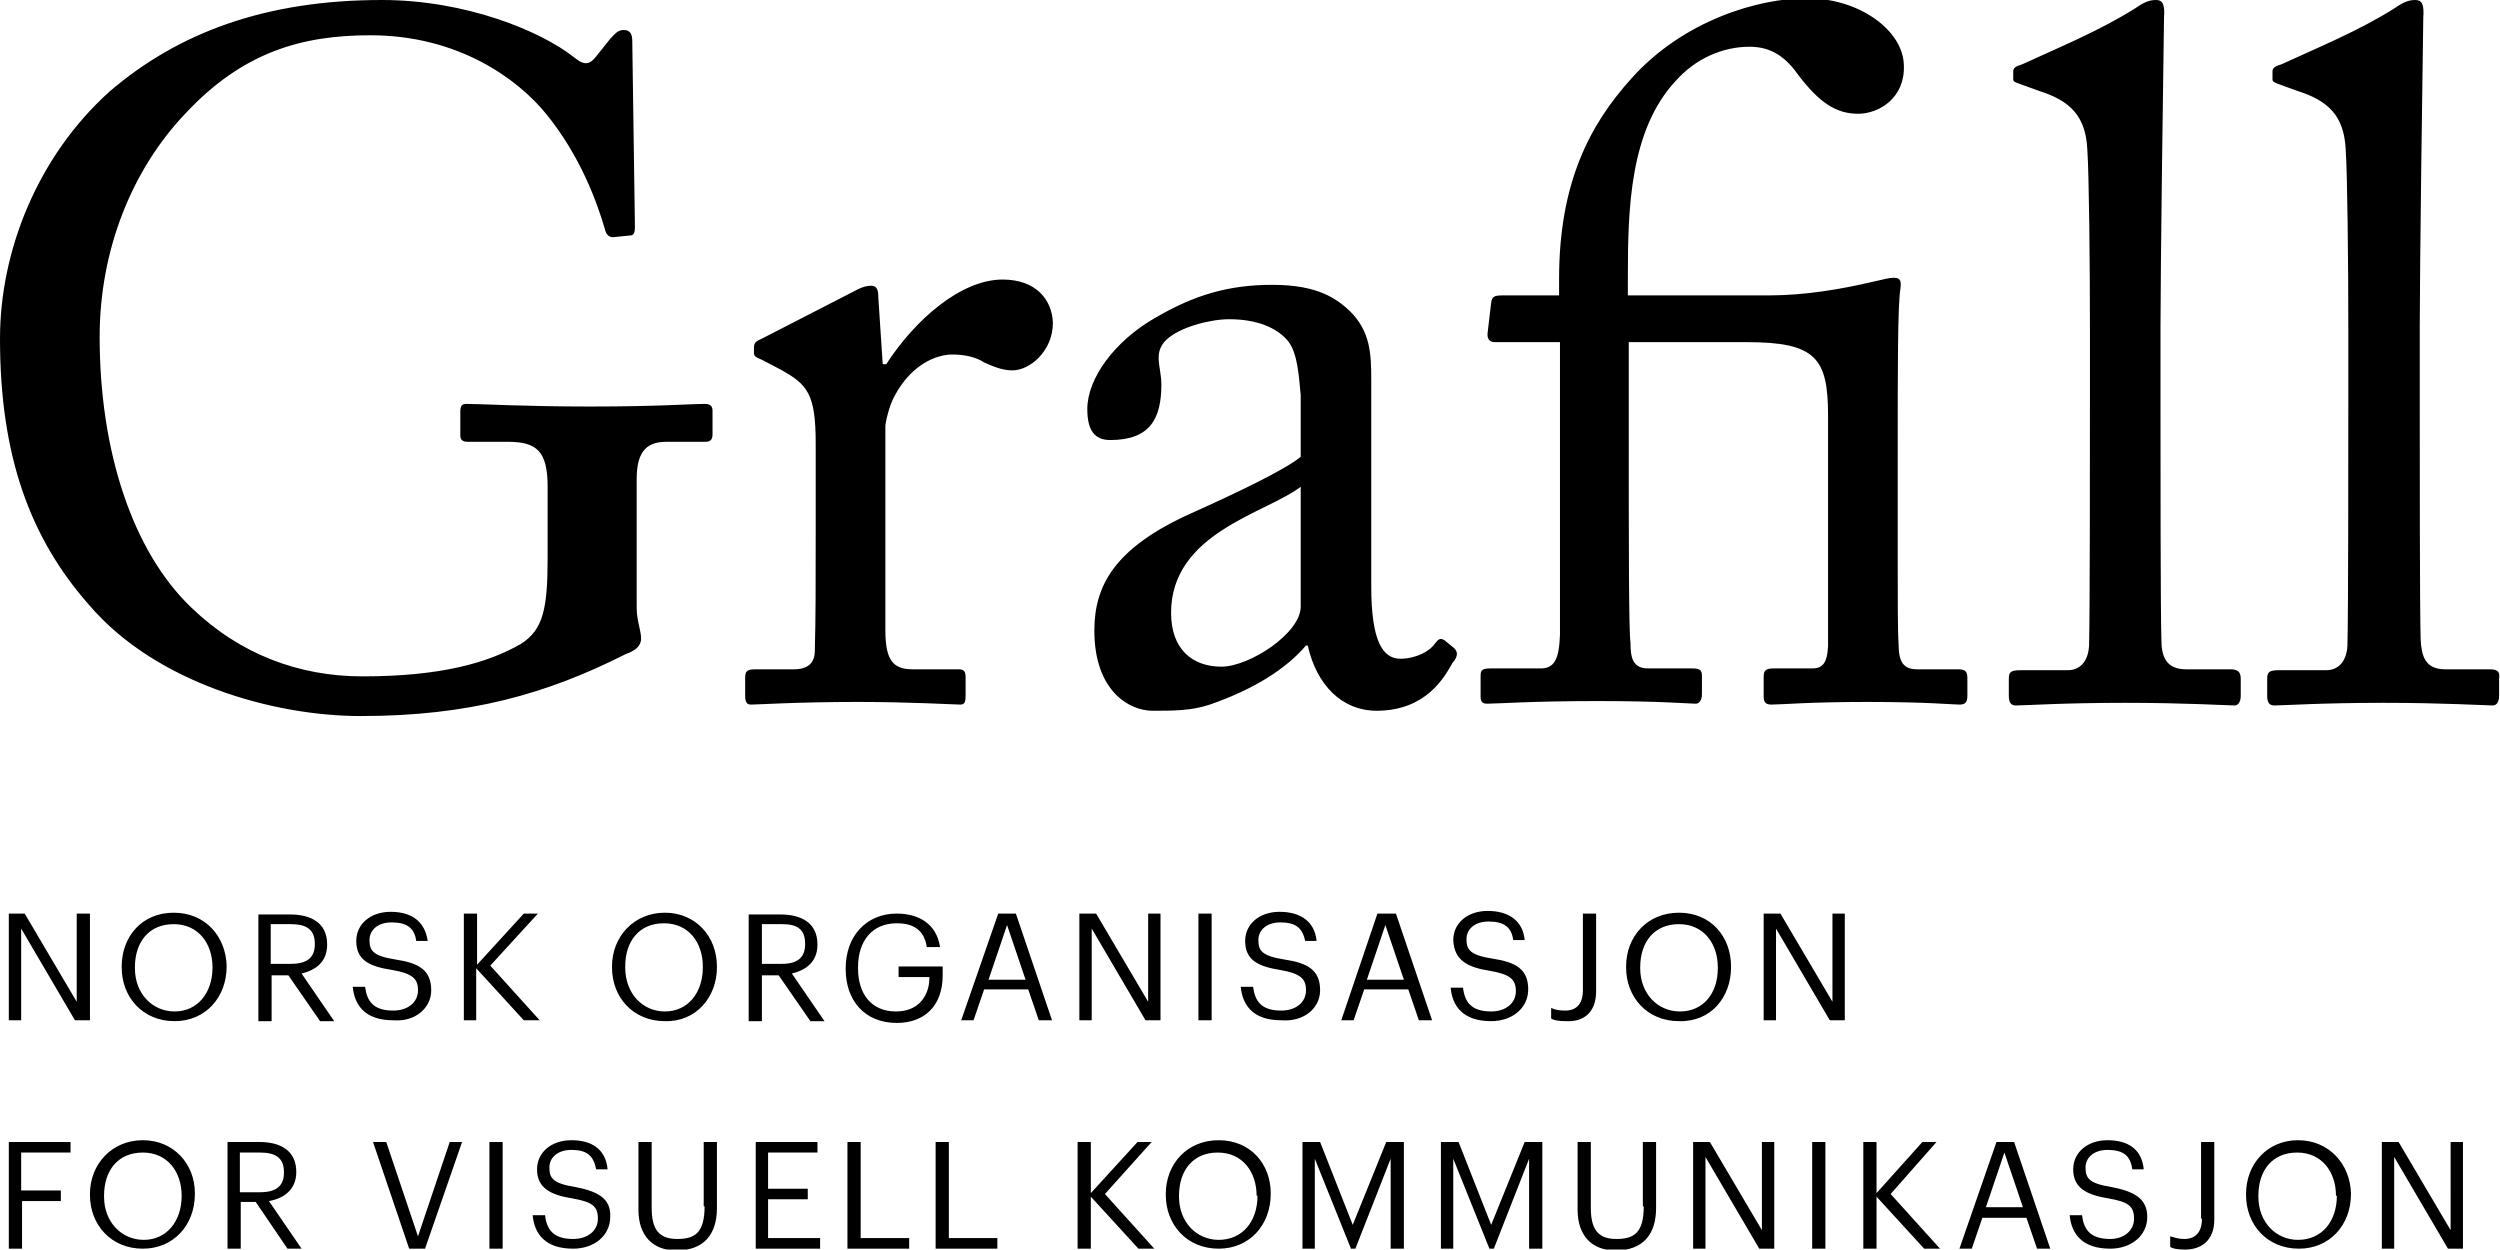 <?xml version="1.0" encoding="utf-8"?>
<!-- Generator: Adobe Illustrator 18.1.1, SVG Export Plug-In . SVG Version: 6.00 Build 0)  -->
<svg version="1.1" id="Layer_1" xmlns="http://www.w3.org/2000/svg" xmlns:xlink="http://www.w3.org/1999/xlink" x="0px" y="0px"
	 width="283.5px" height="141.7px" viewBox="0 0 283.5 141.7" enable-background="new 0 0 283.5 141.7" xml:space="preserve">
<path d="M65.2,134.6c-2.5-0.4-2.9-1-2.9-2.2c0-1.1,0.9-2,2.5-2c1.7,0,2.5,0.6,2.8,2.2h1.3c-0.2-2.2-1.7-3.3-4.1-3.3
	c-2.3,0-3.9,1.4-3.9,3.3c0,2.1,1.5,2.9,4,3.3c2.3,0.4,2.9,0.9,2.9,2.3c0,1.4-1.2,2.3-2.8,2.3c-2.4,0-3-1.2-3.2-2.7h-1.4
	c0.2,2.1,1.4,3.8,4.6,3.8c2.4,0,4.2-1.5,4.2-3.6C69.3,135.9,67.8,135.1,65.2,134.6z M97.6,129.5h-1.5v12.1h7v-1.2h-5.5V129.5z
	 M55.6,109.5l5.4-5.9h-1.6l-5.3,5.8v-5.8h-1.5v12.1H54v-5.9l5.4,5.9h1.8L55.6,109.5z M79.9,136.8c0,3-1.1,3.7-3.1,3.7
	c-2,0-2.9-1-2.9-3.5v-7.5h-1.5v7.7c0,2.9,1.6,4.6,4.3,4.6c3.1,0,4.6-1.8,4.6-4.8v-7.5h-1.5V136.8z M81.3,109.7v-0.1
	c0-3.4-2.4-6.1-5.9-6.1c-3.5,0-6,2.7-6,6.1v0.1c0,3.4,2.4,6.1,6,6.1C78.9,115.9,81.3,113.1,81.3,109.7z M70.9,109.7v-0.1
	c0-2.9,1.6-4.9,4.4-4.9c2.8,0,4.4,2.2,4.4,4.9v0.1c0,2.9-1.7,5-4.3,5C72.9,114.7,70.9,112.7,70.9,109.7z M87.1,136h4.5v-1.2h-4.5
	v-4.1h5.6v-1.2h-7v12.1h7.3v-1.2h-5.9V136z M92.7,107.1L92.7,107.1c0-2.5-1.9-3.4-4.2-3.4h-3.6v12.1h1.5v-5.2h1.9l3.6,5.2h1.6
	l-3.7-5.4C91.4,110,92.7,109.1,92.7,107.1z M86.4,109.3v-4.5h2.3c1.6,0,2.6,0.5,2.6,2.2v0.1c0,1.5-0.9,2.2-2.6,2.2H86.4z M169,110.1
	c2.3,0.4,2.9,1,2.9,2.3c0,1.4-1.2,2.3-2.8,2.3c-2.4,0-3-1.2-3.2-2.7h-1.4c0.2,2.1,1.4,3.8,4.6,3.8c2.4,0,4.2-1.5,4.2-3.6
	c0-2.3-1.4-3.1-4.1-3.5c-2.5-0.4-2.9-1-2.9-2.2c0-1.1,0.9-2,2.5-2c1.7,0,2.6,0.6,2.8,2.1h1.3c-0.2-2.1-1.7-3.3-4.2-3.3
	c-2.3,0-3.9,1.4-3.9,3.3C164.9,108.9,166.4,109.7,169,110.1z M40.9,81.2c12.3,0,21.1-2.5,30-7c1.1-0.4,1.8-0.9,1.8-1.8
	c0-0.9-0.5-2-0.5-3.5V54.3c0-3.4,1.4-4.2,3.4-4.2H80c0.7,0,0.8-0.4,0.8-0.9v-2.6c0-0.4-0.1-0.8-0.9-0.8c-1.5,0-5.1,0.3-13,0.3
	c-7.5,0-12.4-0.3-14-0.3c-0.5,0-0.7,0.2-0.7,0.9v2.7c0,0.4,0.2,0.7,0.8,0.7h4.6c3.3,0,4.5,1.1,4.5,5.1v8.1c0,5.7-0.5,8.1-3,9.7
	c-3.8,2.2-9.2,3.7-18,3.7c-7.2,0-13.9-2.5-19.4-7.8C15,62.5,11.3,51.1,11.3,38.2c0-9.9,3.7-19,9.7-25.3C27.6,5.8,34.4,4,42,4
	c9.9,0,16.7,4.9,20,9c3.8,4.7,5.7,9.9,6.6,13c0.1,0.5,0.4,0.9,0.9,0.9l2-0.2c0.4,0,0.5-0.4,0.5-1l-0.3-21c0-0.8-0.2-1.3-1-1.3
	c-0.7,0-1.1,0.6-1.5,1l-1.6,2c-0.7,0.9-1.3,1.1-2.5,0.1C61.3,3.5,52.8,0,43.3,0C30.1,0,20.2,3.7,12.4,10.4C4.3,17.7,0,28.4,0,38.4
	C0,51.7,3.4,61,10.1,68.6C17.7,77.5,31.1,81.2,40.9,81.2z M1,141.6h1.5v-5.4h4.4V135H2.4v-4.3H8v-1.2H1V141.6z M8.7,113.6l-5.9-10H1
	v12.1h1.4v-10.4l6.1,10.4h1.7v-12.1H8.7V113.6z M168.7,79.8c0.9,0,5.2-0.3,12.5-0.3c7.1,0,10.4,0.3,11.1,0.3c0.4,0,0.7-0.4,0.7-1.1
	v-2c0-0.7-0.2-0.9-1.1-0.9h-5c-1.8,0-2-1.3-2-2.9c-0.2-1.2-0.2-11.3-0.2-24.3v-9.8h13.4c7.8,0,9.2,1.8,9.2,8.3v26.2
	c-0.1,2-0.7,2.5-1.8,2.5h-4.4c-0.8,0-1.1,0.2-1.1,0.9V79c0,0.7,0.3,0.9,0.9,0.9c1.1,0,4.3-0.3,10.8-0.3c6.9,0,9.7,0.3,10.5,0.3
	c0.7,0,0.9-0.3,0.9-1v-2c0-0.7-0.2-1-1-1h-4.7c-1.6,0-2.1-0.9-2.1-2.9c-0.1-1.2-0.1-5.2-0.1-9.5v-12c0-9.9,0-16.8,0.3-18.7
	c0.1-0.8,0.1-1.3-0.7-1.3c-0.7,0-1.2,0.2-2.2,0.4c-3.8,0.9-7.9,1.6-12.1,1.6h-15.9v-2.2c0-7.5,0.2-16.5,5.4-22.1
	c2.3-2.6,5.4-3.9,8.4-3.9c2.6,0,4.2,1.3,5.6,3.3c2.3,3,4.2,4.3,6.7,4.3c2.4,0,5.3-1.8,5.2-5.4c0-4-5-7.7-11-7.7
	c-5.5,0-14,2.5-19.9,9.1c-4.7,5.2-8.2,11.8-8.2,22.7v1.9h-6.4c-0.9,0-1.2,0.1-1.3,0.8l-0.4,3.4c-0.1,0.7,0.2,1.1,0.8,1.1h7.4V72
	c-0.1,2.7-0.6,3.8-2.2,3.8H169c-0.9,0-1.1,0.2-1.1,0.8v2.4C167.9,79.6,168.1,79.8,168.7,79.8z M16.2,129.3c-3.5,0-6,2.7-6,6.1v0.1
	c0,3.4,2.4,6.1,6,6.1c3.5,0,5.9-2.7,5.9-6.2v-0.1C22.1,132,19.7,129.3,16.2,129.3z M20.6,135.6c0,2.9-1.7,5-4.3,5
	c-2.5,0-4.5-2-4.5-4.9v-0.1c0-2.9,1.6-4.9,4.4-4.9c2.8,0,4.4,2.2,4.4,4.9V135.6z M55.5,141.6h1.5v-12.1h-1.5V141.6z M106.9,109.6h-5
	v1.2h3.5c0,2.1-1.2,3.9-3.8,3.9c-2.8,0-4.3-2-4.3-4.9v-0.1c0-3,1.6-5,4.4-5c1.8,0,3.1,0.7,3.4,2.7h1.5c-0.4-2.7-2.5-3.8-4.9-3.8
	c-3.5,0-5.8,2.6-5.8,6.2v0.1c0,3.5,2.1,6.1,5.8,6.1c3.1,0,5.2-1.9,5.2-5.4V109.6z M48.9,112.3c0-2.3-1.4-3.1-4.1-3.5
	c-2.5-0.4-2.9-1-2.9-2.2c0-1.1,0.9-2,2.5-2c1.7,0,2.6,0.6,2.8,2.1h1.3c-0.3-2.1-1.7-3.3-4.2-3.3c-2.3,0-3.9,1.4-3.9,3.3
	c0,2.2,1.5,2.9,4.1,3.3c2.3,0.4,2.9,1,2.9,2.3c0,1.4-1.2,2.3-2.8,2.3c-2.4,0-3-1.2-3.2-2.7h-1.4c0.2,2.1,1.4,3.8,4.6,3.8
	C47.1,115.9,48.9,114.3,48.9,112.3z M47.4,140.2l-3.6-10.7h-1.5l4.1,12.1h1.8l4.2-12.1H51L47.4,140.2z M19.7,103.5
	c-3.6,0-5.9,2.7-5.9,6.1v0.1c0,3.4,2.4,6.1,6,6.1c3.5,0,5.9-2.7,5.9-6.2v-0.1C25.6,106.2,23.3,103.5,19.7,103.5z M24.1,109.7
	c0,2.9-1.7,5-4.3,5c-2.5,0-4.5-2-4.5-4.9v-0.1c0-2.9,1.6-4.9,4.4-4.9c2.8,0,4.4,2.2,4.4,4.9V109.7z M33.6,132.9L33.6,132.9
	c0-2.5-1.9-3.4-4.2-3.4h-3.6v12.1h1.5v-5.3H29l3.6,5.3h1.6l-3.7-5.4C32.2,135.9,33.6,134.9,33.6,132.9z M27.2,135.2v-4.5h2.3
	c1.6,0,2.7,0.5,2.7,2.2v0.1c0,1.5-0.9,2.2-2.7,2.2H27.2z M37.1,107.1L37.1,107.1c0-2.5-1.9-3.4-4.2-3.4h-3.6v12.1h1.5v-5.2h1.9
	l3.6,5.2h1.6l-3.7-5.4C35.8,110,37.1,109.1,37.1,107.1z M30.7,109.3v-4.5H33c1.6,0,2.7,0.5,2.7,2.2v0.1c0,1.5-0.9,2.2-2.7,2.2H30.7z
	 M113.2,103.6l-4.2,12.1h1.4l1.2-3.5h5l1.2,3.5h1.5l-4.1-12.1H113.2z M112.1,111.1l2.1-6.2l2.1,6.2H112.1z M239.4,134.6
	c-2.5-0.4-2.9-1-2.9-2.2c0-1.1,0.9-2,2.5-2c1.7,0,2.6,0.6,2.8,2.2h1.3c-0.2-2.2-1.7-3.3-4.1-3.3c-2.3,0-3.9,1.4-3.9,3.3
	c0,2.1,1.5,2.9,4,3.3c2.3,0.4,2.9,0.9,2.9,2.3c0,1.4-1.2,2.3-2.7,2.3c-2.4,0-3-1.2-3.2-2.7h-1.4c0.2,2.1,1.4,3.8,4.6,3.8
	c2.4,0,4.2-1.5,4.2-3.6C243.5,135.9,242,135.1,239.4,134.6z M207.8,113.6l-5.9-10H200v12.1h1.4v-10.4l6.1,10.4h1.7v-12.1h-1.4V113.6
	z M226.4,129.5l-4.2,12.1h1.4l1.2-3.5h5l1.2,3.5h1.5l-4.1-12.1H226.4z M225.2,136.9l2.1-6.2l2.1,6.2H225.2z M219.6,129.5H218
	l-5.2,5.8v-5.8h-1.5v12.1h1.5v-5.9l5.4,5.9h1.8l-5.6-6.2L219.6,129.5z M199.8,139.5l-5.9-10H192v12.1h1.4v-10.4l6.1,10.4h1.7v-12.1
	h-1.4V139.5z M205.5,141.6h1.5v-12.1h-1.5V141.6z M282.3,75.9h-5c-2.3,0-2.7-1.5-2.8-3.4c-0.1-3.4-0.1-20-0.1-25.7v-9.8
	c0-6,0.3-28.9,0.4-35c0.1-1.4-0.1-2-0.9-2c-0.7,0-1.3,0.2-2.3,0.9c-4.1,2.6-9,4.6-12.9,6.4c-0.7,0.2-1,0.4-1,0.8v0.9
	c0,0.2,0.1,0.3,0.6,0.5l2.2,0.8c3.5,1.1,5.3,2.8,5.5,6.6c0.2,2.9,0.3,12.9,0.3,20.7v6.9c0,6.4,0,25.3-0.1,28.7
	c-0.1,2-1.2,2.8-2.4,2.8h-5.3c-1.2,0-1.4,0.2-1.4,1v1.9c0,0.7,0.2,1.1,0.8,1.1c1,0,5.4-0.3,12.4-0.3c6.8,0,11.7,0.3,12.4,0.3
	c0.4,0,0.7-0.4,0.7-1.1v-1.9C283.5,76.2,283.3,75.9,282.3,75.9z M196.3,109.7v-0.1c0-3.4-2.3-6.1-5.9-6.1c-3.6,0-6,2.7-6,6.1v0.1
	c0,3.4,2.4,6.1,6,6.1C194,115.9,196.3,113.1,196.3,109.7z M190.5,114.7c-2.5,0-4.5-2-4.5-4.9v-0.1c0-2.9,1.6-4.9,4.4-4.9
	c2.8,0,4.4,2.2,4.4,4.9v0.1C194.8,112.6,193.2,114.7,190.5,114.7z M277.9,139.5l-5.9-10h-1.9v12.1h1.4v-10.4l6.1,10.4h1.7v-12.1
	h-1.4V139.5z M249.7,138.2c0,1.6-0.8,2.3-2,2.3c-0.7,0-1.2-0.2-1.6-0.3v1.2c0.3,0.2,0.8,0.3,1.7,0.3c1.8,0,3.3-1,3.3-3.4v-8.8h-1.5
	V138.2z M260.6,129.3c-3.5,0-5.9,2.7-5.9,6.1v0.1c0,3.4,2.4,6.1,6,6.1c3.5,0,5.9-2.7,5.9-6.2v-0.1
	C266.5,132,264.1,129.3,260.6,129.3z M265,135.6c0,2.9-1.7,5-4.4,5c-2.5,0-4.5-2-4.5-4.9v-0.1c0-2.9,1.6-4.9,4.4-4.9
	c2.8,0,4.4,2.2,4.4,4.9V135.6z M252.9,75.9h-5c-2.3,0-2.8-1.5-2.8-3.4c-0.1-3.4-0.1-20-0.1-25.7v-9.8c0-6,0.3-28.9,0.4-35
	c0.1-1.4-0.1-2-0.9-2c-0.7,0-1.3,0.2-2.3,0.9c-4.1,2.6-9,4.6-12.9,6.4c-0.7,0.2-1,0.4-1,0.8v0.9c0,0.2,0.1,0.3,0.7,0.5l2.2,0.8
	c3.5,1.1,5.3,2.8,5.5,6.6c0.2,2.9,0.3,12.9,0.3,20.7v6.9c0,6.4,0,25.3-0.1,28.7c-0.1,2-1.2,2.8-2.4,2.8h-5.3c-1.2,0-1.4,0.2-1.4,1
	v1.9c0,0.7,0.2,1.1,0.8,1.1c1,0,5.4-0.3,12.4-0.3c6.8,0,11.7,0.3,12.4,0.3c0.4,0,0.7-0.4,0.7-1.1v-1.9
	C254.1,76.2,253.8,75.9,252.9,75.9z M135.9,103.6v12.1h1.5v-12.1H135.9z M149.7,112.3c0-2.3-1.4-3.1-4.1-3.5c-2.5-0.4-2.9-1-2.9-2.2
	c0-1.1,0.9-2,2.5-2c1.7,0,2.5,0.6,2.8,2.1h1.3c-0.2-2.1-1.7-3.3-4.2-3.3c-2.3,0-3.9,1.4-3.9,3.3c0,2.2,1.5,2.9,4,3.3
	c2.3,0.4,2.9,1,2.9,2.3c0,1.4-1.2,2.3-2.8,2.3c-2.4,0-3-1.2-3.2-2.7h-1.4c0.2,2.1,1.4,3.8,4.6,3.8
	C147.9,115.9,149.7,114.3,149.7,112.3z M138.2,129.3c-3.6,0-6,2.7-6,6.1v0.1c0,3.4,2.4,6.1,6,6.1c3.5,0,5.9-2.7,5.9-6.2v-0.1
	C144.1,132,141.8,129.3,138.2,129.3z M142.6,135.6c0,2.9-1.7,5-4.4,5c-2.5,0-4.5-2-4.5-4.9v-0.1c0-2.9,1.6-4.9,4.4-4.9
	c2.8,0,4.4,2.2,4.4,4.9V135.6z M186.4,136.8c0,3-1.1,3.7-3.1,3.7c-2,0-2.9-1-2.9-3.5v-7.5h-1.5v7.7c0,2.9,1.6,4.6,4.3,4.6
	c3.1,0,4.6-1.8,4.6-4.8v-7.5h-1.5V136.8z M130.2,113.6l-5.9-10h-1.9v12.1h1.4v-10.4l6.1,10.4h1.7v-12.1h-1.4V113.6z M113.7,31.7
	c-4.7,0-9.9,4.5-13.2,9.6h-0.4l-0.5-7.6c0-0.7-0.1-1.3-0.8-1.3c-0.4,0-0.9,0.1-1.5,0.4l-10.9,5.6c-0.7,0.3-0.9,0.5-0.9,1V40
	c0,0.4,0.2,0.5,0.9,0.8l2.1,1.1c3.1,1.7,4,2.8,4,8.4v10.3c0,5.7,0,9.6-0.1,13.2c0,1.4-0.8,2.1-2.4,2.1h-4.3c-1,0-1.2,0.2-1.2,1v1.9
	c0,0.9,0.2,1.1,0.7,1.1c0.7,0,5.3-0.3,12.1-0.3c5.9,0,11,0.3,11.6,0.3c0.5,0,0.6-0.3,0.6-1v-2c0-0.7-0.1-1-0.8-1h-5.2
	c-2.3,0-3.1-1.1-3.1-4.5V48.3c0-0.3,0.4-2.3,1.1-3.5c1.9-3.5,4.7-4.6,6.5-4.6c1.4,0,2.7,0.3,3.6,0.9c0.9,0.4,2,0.9,3.2,0.9
	c2,0,4.6-2.2,4.6-5.4C119.3,34,117.5,31.7,113.7,31.7z M130.6,129.5H129l-5.3,5.8v-5.8h-1.5v12.1h1.5v-5.9l5.4,5.9h1.8l-5.6-6.2
	L130.6,129.5z M107.6,129.5h-1.5v12.1h7v-1.2h-5.5V129.5z M181,112.4v-8.8h-1.5v8.7c0,1.6-0.8,2.3-2,2.3c-0.7,0-1.2-0.1-1.6-0.3v1.2
	c0.3,0.2,0.8,0.3,1.7,0.3C179.5,115.9,181,114.9,181,112.4z M169.1,138.9l-3.7-9.4h-2v12.1h1.4v-10.2l4.1,10.2h0.5l4-10.2v10.2h1.5
	v-12.1h-2L169.1,138.9z M153.4,138.9l-3.7-9.4h-2v12.1h1.4v-10.2l4.1,10.2h0.5l4-10.2v10.2h1.5v-12.1h-2L153.4,138.9z M156.2,103.6
	l-4.1,12.1h1.4l1.2-3.5h5l1.2,3.5h1.5l-4.1-12.1H156.2z M155,111.1l2.1-6.2l2.1,6.2H155z M164.9,73.5l-1.1-0.9
	c-0.5-0.3-0.7-0.1-1.1,0.4c-0.5,0.8-2.1,1.7-3.9,1.7c-2,0-3.3-2-3.3-8.2V43.1c0-3-0.1-5.5-2.4-7.8c-1.5-1.4-3.6-3-8.8-3
	c-4.9,0-8.8,1.1-13.4,3.8c-4.5,2.6-7.6,6.8-7.6,10.3c0,2.5,0.9,3.5,2.6,3.5c4.5,0,5.8-2.4,5.8-6.3c0-2-1-3.6,0.6-5.1
	c1.5-1.4,4.9-2.3,7.1-2.3c3.2,0,5.4,1,6.6,2.4c1.2,1.4,1.3,4.3,1.5,6.2v7c-1.8,1.5-7.5,4.2-12.4,6.4c-8.7,3.9-11,8.2-11,13.3
	c0,6.9,4,9.1,6.6,9.1c2.4,0,4.4,0,6.5-0.7c4.9-1.7,8.6-4,10.9-6.7h0.2c1,4.5,3.9,7.4,7.8,7.4c5.6,0,7.7-3.8,8.6-5.4
	C165.5,74.3,165.2,73.8,164.9,73.5z M147.5,68.8c0,3-5.8,6.8-9,6.8c-3.3,0-5.7-2-5.7-6.1c0-9.1,10.8-11.3,14.7-14.3V68.8z"/>
</svg>
